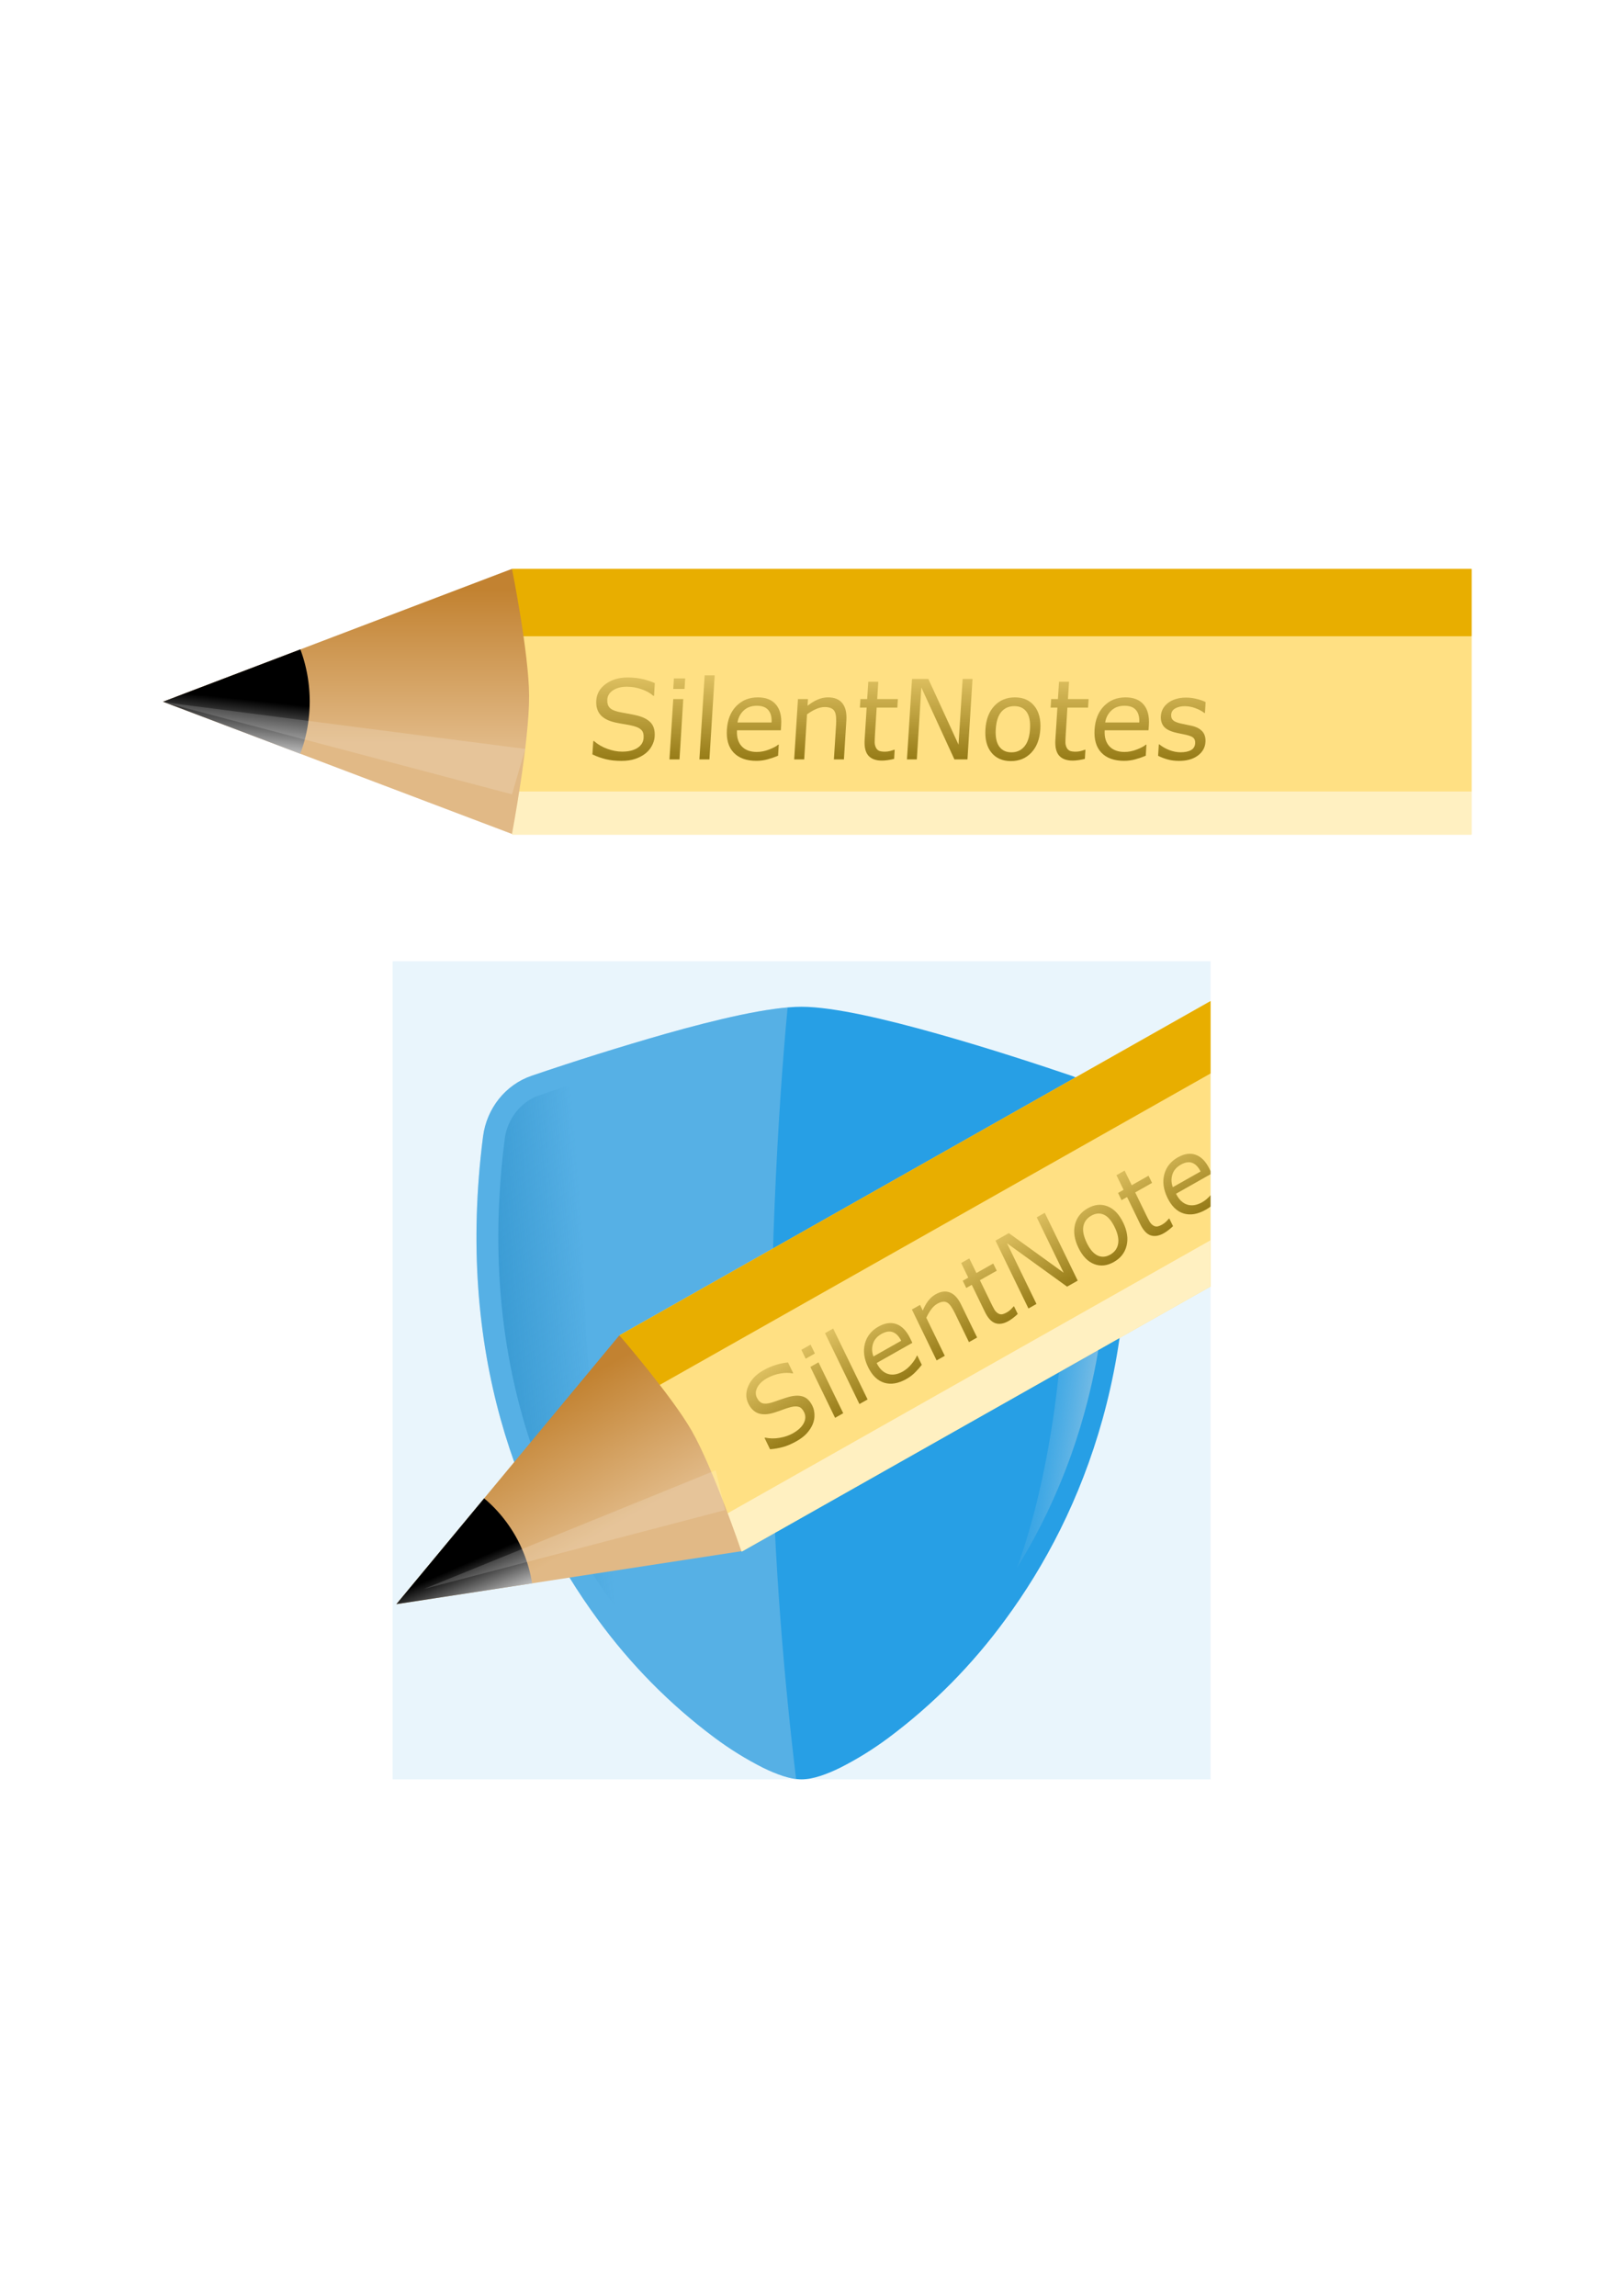 <?xml version="1.0" encoding="UTF-8" standalone="no"?>
<!-- Created with Inkscape (http://www.inkscape.org/) -->

<svg
   width="210mm"
   height="297mm"
   viewBox="0 0 744.094 1052.362"
   id="svg2"
   version="1.1"
   inkscape:version="1.2.1 (9c6d41e410, 2022-07-14)"
   sodipodi:docname="AppIcon2.svg"
   xmlns:inkscape="http://www.inkscape.org/namespaces/inkscape"
   xmlns:sodipodi="http://sodipodi.sourceforge.net/DTD/sodipodi-0.dtd"
   xmlns:xlink="http://www.w3.org/1999/xlink"
   xmlns="http://www.w3.org/2000/svg"
   xmlns:svg="http://www.w3.org/2000/svg"
   xmlns:rdf="http://www.w3.org/1999/02/22-rdf-syntax-ns#"
   xmlns:cc="http://creativecommons.org/ns#"
   xmlns:dc="http://purl.org/dc/elements/1.1/">
  <defs
     id="defs4">
    <inkscape:path-effect
       effect="bspline"
       id="path-effect841"
       is_visible="true"
       lpeversion="1"
       weight="33.333"
       steps="2"
       helper_size="0"
       apply_no_weight="true"
       apply_with_weight="true"
       only_selected="false" />
    <linearGradient
       inkscape:collect="always"
       id="linearGradient13960">
      <stop
         style="stop-color:#68b7e5;stop-opacity:0;"
         offset="0"
         id="stop13956" />
      <stop
         style="stop-color:#bad4e5;stop-opacity:1;"
         offset="1"
         id="stop13958" />
    </linearGradient>
    <linearGradient
       inkscape:collect="always"
       id="linearGradient13952">
      <stop
         style="stop-color:#238fcc;stop-opacity:1;"
         offset="0"
         id="stop13948" />
      <stop
         style="stop-color:#2083bd;stop-opacity:0;"
         offset="1"
         id="stop13950" />
    </linearGradient>
    <inkscape:path-effect
       effect="bspline"
       id="path-effect13943"
       is_visible="true"
       lpeversion="1"
       weight="33.333"
       steps="2"
       helper_size="0"
       apply_no_weight="true"
       apply_with_weight="true"
       only_selected="false" />
    <inkscape:path-effect
       effect="bspline"
       id="path-effect13932"
       is_visible="true"
       lpeversion="1"
       weight="33.333"
       steps="2"
       helper_size="0"
       apply_no_weight="true"
       apply_with_weight="true"
       only_selected="false" />
    <inkscape:path-effect
       effect="bspline"
       id="path-effect13928"
       is_visible="true"
       lpeversion="1"
       weight="33.333"
       steps="2"
       helper_size="0"
       apply_no_weight="true"
       apply_with_weight="true"
       only_selected="false" />
    <inkscape:path-effect
       effect="bend_path"
       id="path-effect13924"
       is_visible="true"
       lpeversion="1"
       bendpath="m 191.428,868.788 c 48.676,7.363 97.351,14.725 142.345,29.042 44.994,14.317 86.306,35.586 105.734,51.334 19.428,15.748 16.974,25.974 14.52,36.199"
       prop_scale="0.797"
       scale_y_rel="false"
       vertical="false"
       hide_knot="false" />
    <inkscape:path-effect
       effect="bspline"
       id="path-effect13922"
       is_visible="true"
       lpeversion="1"
       weight="33.333"
       steps="2"
       helper_size="0"
       apply_no_weight="true"
       apply_with_weight="true"
       only_selected="false" />
    <inkscape:path-effect
       effect="bend_path"
       id="path-effect13886"
       is_visible="true"
       lpeversion="1"
       bendpath="m 267.508,419.669 c 3.272,67.492 6.545,134.982 15.748,186.725 9.204,51.743 24.338,87.737 42.949,114.938 18.612,27.201 40.699,45.607 64.628,65.241 23.929,19.634 49.697,40.494 8.384,50.311 -41.314,9.816 -149.705,8.589 -258.1,7.362"
       prop_scale="0.797"
       scale_y_rel="false"
       vertical="false"
       hide_knot="false" />
    <inkscape:path-effect
       effect="bspline"
       id="path-effect13884"
       is_visible="true"
       lpeversion="1"
       weight="33.333"
       steps="2"
       helper_size="0"
       apply_no_weight="true"
       apply_with_weight="true"
       only_selected="false" />
    <inkscape:path-effect
       effect="bend_path"
       id="path-effect3447"
       is_visible="true"
       lpeversion="1"
       bendpath="m 98.168,868.788 c 58.493,-13.089 116.984,-26.178 182.635,-32.723 65.651,-6.544 138.457,-6.544 203.699,-2.658 65.242,3.886 122.914,11.657 180.587,19.429"
       prop_scale="0.797"
       scale_y_rel="false"
       vertical="false"
       hide_knot="false" />
    <inkscape:path-effect
       effect="bspline"
       id="path-effect3445"
       is_visible="true"
       lpeversion="1"
       weight="33.333"
       steps="2"
       helper_size="0"
       apply_no_weight="true"
       apply_with_weight="true"
       only_selected="false" />
    <inkscape:path-effect
       effect="bend_path"
       id="path-effect3211"
       is_visible="true"
       lpeversion="1"
       bendpath="m 107.985,890.876 147.252,-44.176 187.747,-4.908 142.344,18.407 83.443,28.223"
       prop_scale="0.543"
       scale_y_rel="false"
       vertical="false"
       hide_knot="false" />
    <inkscape:path-effect
       effect="bend_path"
       id="path-effect2977"
       is_visible="true"
       lpeversion="1"
       bendpath="m 94.487,888.421 c 0,0 46.63,-40.494 180.384,-39.267 133.754,1.227 153.388,-20.861 258.918,9.817 105.531,30.678 105.531,30.678 105.531,30.678"
       prop_scale="0.543"
       scale_y_rel="false"
       vertical="false"
       hide_knot="false" />
    <inkscape:path-effect
       effect="bend_path"
       id="path-effect2391"
       is_visible="true"
       lpeversion="1"
       bendpath="m 100.622,838.11 c 0,0 49.084,-60.128 157.069,-76.08 107.985,-15.952 211.061,-6.136 315.365,9.817 104.304,15.952 152.161,53.992 152.161,53.992"
       prop_scale="0.922"
       scale_y_rel="false"
       vertical="false"
       hide_knot="false" />
    <inkscape:path-effect
       effect="bend_path"
       id="path-effect2157"
       is_visible="true"
       lpeversion="1"
       bendpath="m 105.531,846.7 c 0,0 53.992,-71.172 247.874,-71.172 193.882,0 304.321,57.674 304.321,57.674"
       prop_scale="1"
       scale_y_rel="false"
       vertical="false"
       hide_knot="false" />
    <inkscape:path-effect
       effect="bend_path"
       id="path-effect1923"
       is_visible="true"
       lpeversion="1"
       bendpath="M 95.714,834.429 386.537,785.345 645.455,839.337"
       prop_scale="1"
       scale_y_rel="false"
       vertical="false"
       hide_knot="false" />
    <inkscape:path-effect
       effect="bend_path"
       id="path-effect1689"
       is_visible="true"
       lpeversion="1"
       bendpath="m 123.937,803.751 c 0,0 69.945,-77.307 281.006,-50.311 211.061,26.996 267.508,73.626 267.508,73.626 v 0"
       prop_scale="1"
       scale_y_rel="false"
       vertical="false"
       hide_knot="false" />
    <inkscape:path-effect
       effect="bend_path"
       id="path-effect1232"
       is_visible="true"
       lpeversion="1"
       bendpath="m 542.898,964.502 c 0,0 134.081,-87.124 124.88,-283.46 -9.202,-196.336 -84.129,-283.46 -84.129,-283.46"
       prop_scale="1"
       scale_y_rel="false"
       vertical="false"
       hide_knot="false" />
    <inkscape:path-effect
       effect="skeletal"
       id="path-effect801"
       is_visible="true"
       lpeversion="1"
       pattern="m 307.957,532.601 h 121.266 c 0.146,0 0.264,0.09 0.264,0.202 v 439.596 c 0,0.112 -0.118,0.202 -0.264,0.202 H 307.957 c -0.146,0 -0.264,-0.09 -0.264,-0.202 v -439.596 c 0,-0.112 0.118,-0.202 0.264,-0.202 z"
       copytype="single_stretched"
       prop_scale="1"
       scale_y_rel="false"
       spacing="0"
       normal_offset="0"
       tang_offset="0"
       prop_units="false"
       vertical_pattern="false"
       hide_knot="false"
       fuse_tolerance="0" />
    <linearGradient
       inkscape:collect="always"
       id="linearGradient4211">
      <stop
         style="stop-color:#806600;stop-opacity:1;"
         offset="0"
         id="stop4213" />
      <stop
         style="stop-color:#806600;stop-opacity:0;"
         offset="1"
         id="stop4215" />
    </linearGradient>
    <linearGradient
       inkscape:collect="always"
       id="linearGradient4199">
      <stop
         style="stop-color:#d4d4d4;stop-opacity:1"
         offset="0"
         id="stop4201" />
      <stop
         style="stop-color:#000000;stop-opacity:1"
         offset="1"
         id="stop4203" />
    </linearGradient>
    <linearGradient
       inkscape:collect="always"
       id="linearGradient4165">
      <stop
         style="stop-color:#e1b986;stop-opacity:1;"
         offset="0"
         id="stop4167" />
      <stop
         style="stop-color:#c28231;stop-opacity:1"
         offset="1"
         id="stop4169" />
    </linearGradient>
    <linearGradient
       inkscape:collect="always"
       xlink:href="#linearGradient4165"
       id="linearGradient4171"
       x1="349.344"
       y1="532.362"
       x2="420"
       y2="532.362"
       gradientUnits="userSpaceOnUse"
       gradientTransform="rotate(-90,196.182,494.057)" />
    <linearGradient
       inkscape:collect="always"
       xlink:href="#linearGradient4199"
       id="linearGradient4205"
       x1="336.498"
       y1="485.999"
       x2="361.368"
       y2="488.617"
       gradientUnits="userSpaceOnUse"
       gradientTransform="rotate(-90,196.182,494.057)" />
    <linearGradient
       inkscape:collect="always"
       xlink:href="#linearGradient4211"
       id="linearGradient4217"
       x1="792.995"
       y1="-328.269"
       x2="792.995"
       y2="-396.332"
       gradientUnits="userSpaceOnUse"
       gradientTransform="matrix(1.043,0,0,1.027,83.169,33.421)" />
    <filter
       inkscape:collect="always"
       style="color-interpolation-filters:sRGB"
       id="filter4377"
       x="-0.224"
       width="1.448"
       y="-0.061"
       height="1.122">
      <feGaussianBlur
         inkscape:collect="always"
         stdDeviation="4.228"
         id="feGaussianBlur4379" />
    </filter>
    <linearGradient
       inkscape:collect="always"
       xlink:href="#linearGradient4211"
       id="linearGradient1256"
       gradientUnits="userSpaceOnUse"
       gradientTransform="matrix(1.043,0,0,1.027,83.169,33.421)"
       x1="792.995"
       y1="-328.269"
       x2="792.995"
       y2="-396.332" />
    <linearGradient
       inkscape:collect="always"
       xlink:href="#linearGradient4211"
       id="linearGradient1258"
       gradientUnits="userSpaceOnUse"
       gradientTransform="matrix(1.043,0,0,1.027,83.169,33.421)"
       x1="792.995"
       y1="-328.269"
       x2="792.995"
       y2="-396.332" />
    <linearGradient
       inkscape:collect="always"
       xlink:href="#linearGradient4211"
       id="linearGradient1260"
       gradientUnits="userSpaceOnUse"
       gradientTransform="matrix(1.043,0,0,1.027,83.169,33.421)"
       x1="792.995"
       y1="-328.269"
       x2="792.995"
       y2="-396.332" />
    <linearGradient
       inkscape:collect="always"
       xlink:href="#linearGradient4211"
       id="linearGradient1262"
       gradientUnits="userSpaceOnUse"
       gradientTransform="matrix(1.043,0,0,1.027,83.169,33.421)"
       x1="792.995"
       y1="-328.269"
       x2="792.995"
       y2="-396.332" />
    <linearGradient
       inkscape:collect="always"
       xlink:href="#linearGradient4211"
       id="linearGradient1264"
       gradientUnits="userSpaceOnUse"
       gradientTransform="matrix(1.043,0,0,1.027,83.169,33.421)"
       x1="792.995"
       y1="-328.269"
       x2="792.995"
       y2="-396.332" />
    <linearGradient
       inkscape:collect="always"
       xlink:href="#linearGradient4211"
       id="linearGradient1266"
       gradientUnits="userSpaceOnUse"
       gradientTransform="matrix(1.043,0,0,1.027,83.169,33.421)"
       x1="792.995"
       y1="-328.269"
       x2="792.995"
       y2="-396.332" />
    <linearGradient
       inkscape:collect="always"
       xlink:href="#linearGradient4211"
       id="linearGradient1268"
       gradientUnits="userSpaceOnUse"
       gradientTransform="matrix(1.043,0,0,1.027,83.169,33.421)"
       x1="792.995"
       y1="-328.269"
       x2="792.995"
       y2="-396.332" />
    <linearGradient
       inkscape:collect="always"
       xlink:href="#linearGradient4211"
       id="linearGradient1270"
       gradientUnits="userSpaceOnUse"
       gradientTransform="matrix(1.043,0,0,1.027,83.169,33.421)"
       x1="792.995"
       y1="-328.269"
       x2="792.995"
       y2="-396.332" />
    <linearGradient
       inkscape:collect="always"
       xlink:href="#linearGradient4211"
       id="linearGradient1272"
       gradientUnits="userSpaceOnUse"
       gradientTransform="matrix(1.043,0,0,1.027,83.169,33.421)"
       x1="792.995"
       y1="-328.269"
       x2="792.995"
       y2="-396.332" />
    <linearGradient
       inkscape:collect="always"
       xlink:href="#linearGradient4211"
       id="linearGradient1274"
       gradientUnits="userSpaceOnUse"
       gradientTransform="matrix(1.043,0,0,1.027,83.169,33.421)"
       x1="792.995"
       y1="-328.269"
       x2="792.995"
       y2="-396.332" />
    <linearGradient
       inkscape:collect="always"
       xlink:href="#linearGradient4211"
       id="linearGradient1276"
       gradientUnits="userSpaceOnUse"
       gradientTransform="matrix(1.043,0,0,1.027,83.169,33.421)"
       x1="792.995"
       y1="-328.269"
       x2="792.995"
       y2="-396.332" />
    <filter
       inkscape:collect="always"
       style="color-interpolation-filters:sRGB"
       id="filter4377-3"
       x="-0.224"
       width="1.448"
       y="-0.061"
       height="1.122">
      <feGaussianBlur
         inkscape:collect="always"
         stdDeviation="4.228"
         id="feGaussianBlur4379-5" />
    </filter>
    <linearGradient
       inkscape:collect="always"
       xlink:href="#linearGradient4165"
       id="linearGradient7024"
       gradientUnits="userSpaceOnUse"
       gradientTransform="matrix(-0.46,-0.814,0.814,-0.46,48.002,1206.928)"
       x1="349.344"
       y1="532.362"
       x2="420"
       y2="532.362" />
    <linearGradient
       inkscape:collect="always"
       xlink:href="#linearGradient4199"
       id="linearGradient7026"
       gradientUnits="userSpaceOnUse"
       gradientTransform="matrix(-0.46,-0.814,0.814,-0.46,48.002,1206.928)"
       x1="336.498"
       y1="485.999"
       x2="361.368"
       y2="488.617" />
    <linearGradient
       inkscape:collect="always"
       xlink:href="#linearGradient4211"
       id="linearGradient7028"
       gradientUnits="userSpaceOnUse"
       gradientTransform="matrix(0.814,-0.46,0.409,0.843,28.882,1215.722)"
       x1="792.995"
       y1="-328.269"
       x2="792.995"
       y2="-396.332" />
    <linearGradient
       inkscape:collect="always"
       xlink:href="#linearGradient4211"
       id="linearGradient7030"
       gradientUnits="userSpaceOnUse"
       gradientTransform="matrix(0.814,-0.46,0.409,0.843,28.882,1215.722)"
       x1="792.995"
       y1="-328.269"
       x2="792.995"
       y2="-396.332" />
    <linearGradient
       inkscape:collect="always"
       xlink:href="#linearGradient4211"
       id="linearGradient7032"
       gradientUnits="userSpaceOnUse"
       gradientTransform="matrix(0.814,-0.46,0.409,0.843,28.882,1215.722)"
       x1="792.995"
       y1="-328.269"
       x2="792.995"
       y2="-396.332" />
    <linearGradient
       inkscape:collect="always"
       xlink:href="#linearGradient4211"
       id="linearGradient7034"
       gradientUnits="userSpaceOnUse"
       gradientTransform="matrix(0.814,-0.46,0.409,0.843,28.882,1215.722)"
       x1="792.995"
       y1="-328.269"
       x2="792.995"
       y2="-396.332" />
    <linearGradient
       inkscape:collect="always"
       xlink:href="#linearGradient4211"
       id="linearGradient7036"
       gradientUnits="userSpaceOnUse"
       gradientTransform="matrix(0.814,-0.46,0.409,0.843,28.882,1215.722)"
       x1="792.995"
       y1="-328.269"
       x2="792.995"
       y2="-396.332" />
    <linearGradient
       inkscape:collect="always"
       xlink:href="#linearGradient4211"
       id="linearGradient7038"
       gradientUnits="userSpaceOnUse"
       gradientTransform="matrix(0.814,-0.46,0.409,0.843,28.882,1215.722)"
       x1="792.995"
       y1="-328.269"
       x2="792.995"
       y2="-396.332" />
    <linearGradient
       inkscape:collect="always"
       xlink:href="#linearGradient4211"
       id="linearGradient7040"
       gradientUnits="userSpaceOnUse"
       gradientTransform="matrix(0.814,-0.46,0.409,0.843,28.882,1215.722)"
       x1="792.995"
       y1="-328.269"
       x2="792.995"
       y2="-396.332" />
    <linearGradient
       inkscape:collect="always"
       xlink:href="#linearGradient4211"
       id="linearGradient7042"
       gradientUnits="userSpaceOnUse"
       gradientTransform="matrix(0.814,-0.46,0.409,0.843,28.882,1215.722)"
       x1="792.995"
       y1="-328.269"
       x2="792.995"
       y2="-396.332" />
    <linearGradient
       inkscape:collect="always"
       xlink:href="#linearGradient4211"
       id="linearGradient7044"
       gradientUnits="userSpaceOnUse"
       gradientTransform="matrix(0.814,-0.46,0.409,0.843,28.882,1215.722)"
       x1="792.995"
       y1="-328.269"
       x2="792.995"
       y2="-396.332" />
    <linearGradient
       inkscape:collect="always"
       xlink:href="#linearGradient4211"
       id="linearGradient7046"
       gradientUnits="userSpaceOnUse"
       gradientTransform="matrix(0.814,-0.46,0.409,0.843,28.882,1215.722)"
       x1="792.995"
       y1="-328.269"
       x2="792.995"
       y2="-396.332" />
    <linearGradient
       inkscape:collect="always"
       xlink:href="#linearGradient13952"
       id="linearGradient13954"
       x1="196.645"
       y1="655.508"
       x2="276.589"
       y2="648.566"
       gradientUnits="userSpaceOnUse"
       gradientTransform="translate(-1.875)" />
    <linearGradient
       inkscape:collect="always"
       xlink:href="#linearGradient13960"
       id="linearGradient13962"
       x1="471.628"
       y1="635.435"
       x2="519.06"
       y2="641.57"
       gradientUnits="userSpaceOnUse"
       gradientTransform="translate(-1.875)" />
  </defs>
  <sodipodi:namedview
     id="base"
     pagecolor="#ffffff"
     bordercolor="#666666"
     borderopacity="1.0"
     inkscape:pageopacity="0.0"
     inkscape:pageshadow="2"
     inkscape:zoom="0.5402264"
     inkscape:cx="161.96913"
     inkscape:cy="536.81197"
     inkscape:document-units="px"
     inkscape:current-layer="svg2"
     showgrid="false"
     inkscape:window-width="1422"
     inkscape:window-height="935"
     inkscape:window-x="299"
     inkscape:window-y="34"
     inkscape:window-maximized="0"
     inkscape:snap-to-guides="false"
     inkscape:snap-bbox="true"
     inkscape:snap-global="true"
     inkscape:bbox-paths="true"
     inkscape:bbox-nodes="true"
     inkscape:snap-grids="false"
     inkscape:object-paths="true"
     inkscape:object-nodes="true"
     inkscape:snap-smooth-nodes="true"
     inkscape:snap-intersection-paths="true"
     inkscape:snap-bbox-edge-midpoints="true"
     inkscape:snap-bbox-midpoints="true"
     inkscape:showpageshadow="2"
     inkscape:pagecheckerboard="0"
     inkscape:deskcolor="#d1d1d1" />
  <g
     inkscape:groupmode="layer"
     id="layer3"
     inkscape:label="camera"
     style="display:inline">
    <rect
       style="color:#000000;clip-rule:nonzero;display:inline;overflow:visible;visibility:visible;opacity:0.1;isolation:auto;mix-blend-mode:normal;color-interpolation:sRGB;color-interpolation-filters:linearRGB;solid-color:#000000;solid-opacity:1;fill:#279fe5;fill-opacity:1;fill-rule:evenodd;stroke:none;stroke-width:2.961;stroke-linecap:butt;stroke-linejoin:miter;stroke-miterlimit:4;stroke-dasharray:none;stroke-dashoffset:0;stroke-opacity:0.69;color-rendering:auto;image-rendering:auto;shape-rendering:auto;text-rendering:auto;enable-background:accumulate"
       id="rect5233"
       width="375"
       height="375"
       x="180"
       y="440.625"
       rx="0"
       ry="0"
       inkscape:export-xdpi="121.26"
       inkscape:export-ydpi="121.26" />
  </g>
  <g
     inkscape:groupmode="layer"
     id="layer5"
     inkscape:label="Shield" />
  <path
     d="m 305.15,473.881 c 23.104,-6.529 47.656,-12.395 62.35,-12.395 14.693,0 39.245,5.865 62.35,12.395 23.636,6.64 47.465,14.498 61.476,19.256 11.954,4.103 20.593,14.958 22.231,27.933 12.691,99.093 -16.759,172.532 -52.49,221.116 -15.152,20.783 -33.219,39.085 -53.597,54.294 -7.046,5.263 -14.512,9.891 -22.316,13.834 -5.962,2.922 -12.372,5.312 -17.653,5.312 -5.281,0 -11.669,-2.39 -17.653,-5.312 -7.804,-3.943 -15.27,-8.571 -22.316,-13.834 -20.378,-15.21 -38.445,-33.511 -53.598,-54.294 -35.732,-48.584 -65.181,-122.023 -52.49,-221.116 1.638,-12.975 10.277,-23.829 22.231,-27.933 20.34,-6.932 40.838,-13.353 61.476,-19.256 z"
     id="path13060"
     style="fill:#279fe5;fill-opacity:1;stroke-width:21.71"
     sodipodi:nodetypes="csccccccscccccc" />
  <path
     id="path783"
     style="fill:#e5e5e5;fill-opacity:0.25;stroke-width:21.71"
     d="M 361.099 461.801 C 346.26 463.077 325.173 468.222 305.151 473.881 C 284.513 479.784 264.015 486.206 243.675 493.138 C 231.721 497.241 223.08 508.096 221.442 521.071 C 208.751 620.163 238.202 693.601 273.933 742.185 C 289.086 762.968 307.152 781.27 327.53 796.479 C 334.576 801.743 342.043 806.371 349.847 810.313 C 354.915 812.788 360.234 814.786 364.964 815.369 C 359.671 771.21 354.817 716.247 353.729 656.845 C 352.45 587.038 356.375 511.239 361.099 461.801 z " />
  <path
     id="path13867"
     style="fill:url(#linearGradient13954);fill-opacity:1;stroke:none;stroke-width:0.938;stroke-dasharray:none"
     d="m 266.502,495.68 c -7.003,2.298 -14.053,4.474 -20.963,7.044 -7.949,3.456 -13.465,11.572 -14.23,20.148 -0.594,4.528 -1.058,8.897 -1.457,13.444 -0.339,3.926 -0.647,7.826 -0.855,11.673 -0.459,8.234 -0.644,16.451 -0.49,24.723 0.067,4.003 0.207,7.891 0.418,11.903 1.328,24.674 5.609,49.355 13.102,72.97 1.532,4.837 3.242,9.752 5.038,14.487 9.675,25.585 23.241,49.691 40.104,71.227 6.794,8.733 14.205,16.983 22.112,24.721 4.322,4.208 8.902,8.375 13.572,12.289 2.461,2.071 4.864,4.013 7.42,5.99 0.869,0.775 -0.052,-0.314 -0.3,-0.701 -12.81,-18.009 -24.49,-36.9 -33.747,-56.995 -11.807,-25.46 -19.919,-52.646 -23.8,-80.448 -4.11,-28.354 -4.845,-57.061 -4.94,-85.671 -0.021,-22.546 0.553,-45.089 1.539,-67.612 -0.841,0.27 -1.682,0.539 -2.523,0.809 z" />
  <path
     id="path13939"
     style="fill:url(#linearGradient13962);fill-opacity:1;stroke:none;stroke-width:0.938;stroke-dasharray:none"
     d="m 486.223,512.293 c 1.441,32.715 2.99,65.522 0.787,98.24 -1.712,26.204 -5.414,52.31 -11.63,77.833 -2.525,10.213 -5.525,20.312 -9.083,30.214 5.318,-8.616 10.244,-17.693 14.585,-26.921 1.349,-2.903 2.66,-5.762 3.879,-8.636 2.386,-5.557 4.585,-11.195 6.624,-16.979 2.713,-7.679 5.091,-15.531 7.131,-23.49 1.533,-5.961 2.868,-11.957 4.017,-18.052 0.776,-4.081 1.429,-8.051 2.039,-12.172 0.806,-5.514 1.452,-11.035 1.948,-16.542 1.102,-12.162 1.471,-24.391 1.18,-36.681 -0.245,-10.279 -0.985,-20.716 -2.117,-30.964 -0.262,-2.347 -0.535,-4.608 -0.878,-6.861 -1.284,-8.921 -7.907,-16.95 -16.595,-19.544 -0.788,-0.272 -1.58,-0.531 -2.372,-0.79 0.161,3.782 0.323,7.564 0.484,11.346 z" />
  <g
     inkscape:label="Stift"
     inkscape:groupmode="layer"
     id="layer1">
    <g
       id="g6601">
      <path
         id="rect4341"
         style="display:inline;overflow:visible;fill:#ffe083;fill-rule:evenodd;stroke-width:2.899;stroke-opacity:0.69;enable-background:accumulate"
         d="M 234.726,382.282 V 261.016 c 0,-0.146 0.09,-0.264 0.202,-0.264 h 439.596 c 0.112,0 0.202,0.118 0.202,0.264 v 121.266 c 0,0.146 -0.09,0.264 -0.202,0.264 h -439.596 c -0.112,0 -0.202,-0.118 -0.202,-0.264 z" />
      <path
         id="rect4466"
         style="display:inline;overflow:visible;fill:#e8ae00;fill-opacity:1;fill-rule:evenodd;stroke-width:3.53;stroke-opacity:0.69;enable-background:accumulate"
         d="m 234.726,291.254 v -30.11 c 0,-0.217 0.09,-0.392 0.202,-0.392 h 439.596 c 0.112,0 0.202,0.175 0.202,0.392 v 30.11 c 0,0.217 -0.09,0.392 -0.202,0.392 h -439.596 c -0.112,0 -0.202,-0.175 -0.202,-0.392 z" />
      <path
         id="rect4464"
         style="display:inline;overflow:visible;fill:#fff0c1;fill-rule:evenodd;stroke-width:2.373;stroke-opacity:0.69;enable-background:accumulate"
         d="m 234.726,382.369 v -19.391 c 0,-0.098 0.09,-0.177 0.202,-0.177 h 439.596 c 0.112,0 0.202,0.079 0.202,0.177 v 19.391 c 0,0.098 -0.09,0.177 -0.202,0.177 h -439.596 c -0.112,0 -0.202,-0.079 -0.202,-0.177 z" />
      <path
         style="fill:url(#linearGradient4171);fill-opacity:1;fill-rule:evenodd;stroke:none;stroke-width:0.966px;stroke-linecap:butt;stroke-linejoin:miter;stroke-opacity:1"
         d="M 234.726,382.282 74.726,321.649 234.726,260.752 c 0,0 7.745,38.558 7.853,58.108 0.119,21.307 -7.853,63.422 -7.853,63.422 z"
         id="path4348"
         inkscape:connector-curvature="0"
         sodipodi:nodetypes="cccsc" />
      <path
         style="fill:url(#linearGradient4205);fill-opacity:1;fill-rule:evenodd;stroke:none;stroke-width:0.966px;stroke-linecap:butt;stroke-linejoin:miter;stroke-opacity:1"
         d="m 74.725,321.649 62.943,23.853 a 47.448,57.789 0 0 0 4.332,-23.986 47.448,57.789 0 0 0 -4.291,-23.84 z"
         id="path4392"
         inkscape:connector-curvature="0" />
      <g
         aria-label="SilentNotes"
         transform="matrix(0.959,0,-0.061,0.973,-398.028,655.833)"
         id="text4207"
         style="line-height:0%;letter-spacing:0px;word-spacing:0px;fill:url(#linearGradient4217);stroke-width:1px">
        <path
           d="m 707.219,-327.093 q 0,2.215 -1.044,4.379 -1.018,2.164 -2.877,3.666 -2.037,1.629 -4.76,2.546 -2.698,0.916 -6.517,0.916 -4.099,0 -7.383,-0.764 -3.258,-0.764 -6.644,-2.266 v -6.313 h 0.356 q 2.877,2.393 6.644,3.691 3.768,1.298 7.077,1.298 4.684,0 7.281,-1.757 2.622,-1.757 2.622,-4.684 0,-2.52 -1.247,-3.717 -1.222,-1.196 -3.742,-1.858 -1.909,-0.509 -4.149,-0.84 -2.215,-0.331 -4.71,-0.84 -5.04,-1.069 -7.484,-3.64 -2.418,-2.597 -2.418,-6.746 0,-4.76 4.022,-7.79 4.022,-3.055 10.208,-3.055 3.997,0 7.332,0.764 3.335,0.764 5.906,1.884 v 5.957 h -0.356 q -2.164,-1.833 -5.702,-3.029 -3.513,-1.222 -7.204,-1.222 -4.048,0 -6.517,1.68 -2.444,1.68 -2.444,4.328 0,2.368 1.222,3.717 1.222,1.349 4.302,2.062 1.629,0.356 4.633,0.866 3.004,0.509 5.091,1.044 4.226,1.12 6.364,3.386 2.138,2.266 2.138,6.339 z"
           style="font-size:52.136px;line-height:1.25;fill:url(#linearGradient1256)"
           id="path806" />
        <path
           d="m 720.074,-349.469 h -5.397 v -4.964 h 5.397 z m -0.305,33.196 h -4.786 v -28.435 h 4.786 z"
           style="font-size:52.136px;line-height:1.25;fill:url(#linearGradient1258)"
           id="path808" />
        <path
           d="m 734.076,-316.274 h -4.786 v -39.611 h 4.786 z"
           style="font-size:52.136px;line-height:1.25;fill:url(#linearGradient1260)"
           id="path810" />
        <path
           d="m 767.348,-329.995 h -20.951 q 0,2.622 0.789,4.582 0.789,1.935 2.164,3.182 1.324,1.222 3.131,1.833 1.833,0.611 4.022,0.611 2.902,0 5.83,-1.146 2.953,-1.171 4.2,-2.291 h 0.255 v 5.219 q -2.418,1.018 -4.939,1.706 -2.52,0.687 -5.295,0.687 -7.077,0 -11.048,-3.819 -3.971,-3.844 -3.971,-10.896 0,-6.975 3.793,-11.074 3.819,-4.099 10.03,-4.099 5.753,0 8.859,3.36 3.131,3.36 3.131,9.546 z m -4.659,-3.666 q -0.025,-3.768 -1.909,-5.83 -1.858,-2.062 -5.677,-2.062 -3.844,0 -6.135,2.266 -2.266,2.266 -2.571,5.626 z"
           style="font-size:52.136px;line-height:1.25;fill:url(#linearGradient1262)"
           id="path812" />
        <path
           d="m 798.38,-316.274 h -4.786 v -16.191 q 0,-1.96 -0.229,-3.666 -0.229,-1.731 -0.84,-2.698 -0.636,-1.069 -1.833,-1.578 -1.196,-0.535 -3.106,-0.535 -1.96,0 -4.099,0.967 -2.138,0.967 -4.099,2.469 v 21.231 h -4.786 v -28.435 h 4.786 v 3.157 q 2.24,-1.858 4.633,-2.902 2.393,-1.044 4.913,-1.044 4.608,0 7.026,2.775 2.418,2.775 2.418,7.993 z"
           style="font-size:52.136px;line-height:1.25;fill:url(#linearGradient1264)"
           id="path814" />
        <path
           d="m 822.361,-316.528 q -1.349,0.356 -2.953,0.586 -1.578,0.229 -2.826,0.229 -4.353,0 -6.619,-2.342 -2.266,-2.342 -2.266,-7.51 v -15.121 h -3.233 v -4.022 h 3.233 v -8.172 h 4.786 v 8.172 h 9.877 v 4.022 h -9.877 v 12.958 q 0,2.24 0.102,3.513 0.102,1.247 0.713,2.342 0.56,1.018 1.527,1.502 0.993,0.458 3.004,0.458 1.171,0 2.444,-0.331 1.273,-0.356 1.833,-0.586 h 0.255 z"
           style="font-size:52.136px;line-height:1.25;fill:url(#linearGradient1266)"
           id="path816" />
        <path
           d="m 857.44,-316.274 h -6.237 l -17.973,-33.909 v 33.909 h -4.71 v -37.905 h 7.815 l 16.394,30.956 v -30.956 h 4.71 z"
           style="font-size:52.136px;line-height:1.25;fill:url(#linearGradient1268)"
           id="path818" />
        <path
           d="m 891.374,-330.479 q 0,6.95 -3.564,10.972 -3.564,4.022 -9.546,4.022 -6.033,0 -9.597,-4.022 -3.539,-4.022 -3.539,-10.972 0,-6.95 3.539,-10.972 3.564,-4.048 9.597,-4.048 5.982,0 9.546,4.048 3.564,4.022 3.564,10.972 z m -4.939,0 q 0,-5.524 -2.164,-8.197 -2.164,-2.698 -6.008,-2.698 -3.895,0 -6.059,2.698 -2.138,2.673 -2.138,8.197 0,5.346 2.164,8.121 2.164,2.749 6.033,2.749 3.819,0 5.982,-2.724 2.189,-2.749 2.189,-8.146 z"
           style="font-size:52.136px;line-height:1.25;fill:url(#linearGradient1270)"
           id="path820" />
        <path
           d="m 913.548,-316.528 q -1.349,0.356 -2.953,0.586 -1.578,0.229 -2.826,0.229 -4.353,0 -6.619,-2.342 -2.266,-2.342 -2.266,-7.51 v -15.121 h -3.233 v -4.022 h 3.233 v -8.172 h 4.786 v 8.172 h 9.877 v 4.022 h -9.877 v 12.958 q 0,2.24 0.102,3.513 0.102,1.247 0.713,2.342 0.56,1.018 1.527,1.502 0.993,0.458 3.004,0.458 1.171,0 2.444,-0.331 1.273,-0.356 1.833,-0.586 h 0.255 z"
           style="font-size:52.136px;line-height:1.25;fill:url(#linearGradient1272)"
           id="path822" />
        <path
           d="m 943.129,-329.995 h -20.951 q 0,2.622 0.789,4.582 0.789,1.935 2.164,3.182 1.324,1.222 3.131,1.833 1.833,0.611 4.022,0.611 2.902,0 5.83,-1.146 2.953,-1.171 4.2,-2.291 h 0.255 v 5.219 q -2.418,1.018 -4.939,1.706 -2.52,0.687 -5.295,0.687 -7.077,0 -11.048,-3.819 -3.971,-3.844 -3.971,-10.896 0,-6.975 3.793,-11.074 3.819,-4.099 10.03,-4.099 5.753,0 8.859,3.36 3.131,3.36 3.131,9.546 z m -4.659,-3.666 q -0.025,-3.768 -1.909,-5.83 -1.858,-2.062 -5.677,-2.062 -3.844,0 -6.135,2.266 -2.266,2.266 -2.571,5.626 z"
           style="font-size:52.136px;line-height:1.25;fill:url(#linearGradient1274)"
           id="path824" />
        <path
           d="m 970.698,-324.471 q 0,3.895 -3.233,6.39 -3.208,2.495 -8.783,2.495 -3.157,0 -5.804,-0.738 -2.622,-0.764 -4.404,-1.655 v -5.371 h 0.255 q 2.266,1.706 5.04,2.724 2.775,0.993 5.321,0.993 3.157,0 4.939,-1.018 1.782,-1.018 1.782,-3.208 0,-1.68 -0.967,-2.546 -0.967,-0.866 -3.717,-1.476 -1.018,-0.229 -2.673,-0.535 -1.629,-0.305 -2.978,-0.662 -3.742,-0.993 -5.321,-2.902 -1.553,-1.935 -1.553,-4.735 0,-1.757 0.713,-3.309 0.738,-1.553 2.215,-2.775 1.426,-1.196 3.615,-1.884 2.215,-0.713 4.939,-0.713 2.546,0 5.142,0.636 2.622,0.611 4.353,1.502 v 5.117 h -0.255 q -1.833,-1.349 -4.455,-2.266 -2.622,-0.942 -5.142,-0.942 -2.622,0 -4.43,1.018 -1.807,0.993 -1.807,2.978 0,1.757 1.095,2.648 1.069,0.891 3.462,1.451 1.324,0.305 2.953,0.611 1.655,0.305 2.749,0.56 3.335,0.764 5.142,2.622 1.807,1.884 1.807,4.99 z"
           style="font-size:52.136px;line-height:1.25;fill:url(#linearGradient1276)"
           id="path826" />
      </g>
      <path
         style="opacity:0.4;fill:#ffffff;fill-rule:evenodd;stroke:none;stroke-width:1px;stroke-linecap:butt;stroke-linejoin:miter;stroke-opacity:1;filter:url(#filter4377)"
         d="m 360,452.362 -23.014,166.07 -22.304,-6.07 z"
         id="path4235"
         inkscape:connector-curvature="0"
         transform="matrix(0,-0.933,1,0,-377.637,657.708)" />
    </g>
    <path
       id="rect4341-6"
       style="display:inline;overflow:visible;fill:#ffe083;fill-rule:evenodd;stroke-width:2.711;stroke-opacity:0.69;enable-background:accumulate"
       d="M 555 458.866 L 284.123 611.999 C 284.032 612.05 284.012 612.187 284.079 612.307 L 339.897 711.042 C 339.964 711.161 340.091 711.215 340.183 711.163 L 555 589.722 L 555 458.866 z " />
    <path
       id="rect4466-7"
       style="display:inline;overflow:visible;fill:#e8ae00;fill-opacity:1;fill-rule:evenodd;stroke-width:3.302;stroke-opacity:0.69;enable-background:accumulate"
       d="M 555 458.866 L 284.123 611.999 C 284.032 612.05 284.038 612.234 284.138 612.411 L 297.999 636.927 C 298.099 637.104 298.252 637.204 298.343 637.152 L 555 492.058 L 555 458.866 z " />
    <path
       id="rect4464-8"
       style="display:inline;overflow:visible;fill:#fff0c1;fill-rule:evenodd;stroke-width:2.219;stroke-opacity:0.69;enable-background:accumulate"
       d="M 555 568.508 L 331.095 695.087 C 331.004 695.138 330.966 695.245 331.011 695.325 L 339.937 711.112 C 339.982 711.192 340.091 711.215 340.183 711.163 L 555 589.722 L 555 568.508 z " />
    <path
       style="fill:url(#linearGradient7024);fill-opacity:1;fill-rule:evenodd;stroke:none;stroke-width:0.904px;stroke-linecap:butt;stroke-linejoin:miter;stroke-opacity:1"
       d="M 339.897,711.042 181.716,735.32 283.958,612.092 c 0,0 24.053,27.829 33.141,43.697 9.904,17.293 22.798,55.253 22.798,55.253 z"
       id="path4348-4"
       inkscape:connector-curvature="0"
       sodipodi:nodetypes="cccsc" />
    <path
       style="fill:url(#linearGradient7026);fill-opacity:1;fill-rule:evenodd;stroke:none;stroke-width:0.904px;stroke-linecap:butt;stroke-linejoin:miter;stroke-opacity:1"
       d="m 181.716,735.32 62.228,-9.55 a 54.05,44.378 60.52 0 0 -7.513,-21.523 54.05,44.378 60.52 0 0 -14.467,-17.435 z"
       id="path4392-2"
       inkscape:connector-curvature="0" />
    <path
       d="m 372.478,644.454 q 0.883,1.817 0.93,4.053 0.067,2.225 -0.785,4.278 -0.941,2.236 -2.703,4.19 -1.742,1.943 -4.723,3.629 -3.2,1.809 -6.069,2.632 -2.849,0.812 -6.091,1.074 l -2.516,-5.18 0.278,-0.157 q 3.2,0.694 6.659,0.096 3.459,-0.598 6.044,-2.059 3.658,-2.068 4.985,-4.655 1.347,-2.599 0.18,-5.001 -1.004,-2.068 -2.455,-2.499 -1.431,-0.442 -3.663,0.127 -1.694,0.425 -3.575,1.142 -1.861,0.706 -4.012,1.39 -4.362,1.348 -7.295,0.317 -2.923,-1.063 -4.577,-4.467 -1.897,-3.906 0.036,-8.167 1.923,-4.282 6.753,-7.013 3.121,-1.764 6.029,-2.61 2.908,-0.846 5.362,-1.061 l 2.374,4.888 -0.278,0.157 q -2.42,-0.549 -5.66,0.032 -3.23,0.548 -6.112,2.178 -3.161,1.787 -4.419,4.255 -1.239,2.457 -0.183,4.63 0.944,1.942 2.436,2.51 1.492,0.568 4.181,-0.207 1.414,-0.427 3.963,-1.335 2.549,-0.908 4.392,-1.391 3.746,-0.946 6.319,-0.031 2.573,0.915 4.196,4.257 z"
       style="font-size:52.136px;line-height:1.25;letter-spacing:0px;word-spacing:0px;fill:url(#linearGradient7028);stroke-width:0.904px"
       id="path806-4" />
    <path
       d="m 373.598,620.419 -4.214,2.382 -1.979,-4.073 4.214,-2.382 z m 12.992,27.371 -3.737,2.113 -11.333,-23.331 3.737,-2.113 z"
       style="font-size:52.136px;line-height:1.25;letter-spacing:0px;word-spacing:0px;fill:url(#linearGradient7030);stroke-width:0.904px"
       id="path808-3" />
    <path
       d="m 397.761,641.475 -3.737,2.113 -15.788,-32.5 3.737,-2.113 z"
       style="font-size:52.136px;line-height:1.25;letter-spacing:0px;word-spacing:0px;fill:url(#linearGradient7032);stroke-width:0.904px"
       id="path810-3" />
    <path
       d="m 418.273,615.53 -16.36,9.248 q 1.045,2.151 2.443,3.411 1.387,1.239 2.958,1.656 1.521,0.418 3.176,0.122 1.675,-0.308 3.384,-1.274 2.266,-1.281 4.095,-3.513 1.839,-2.264 2.367,-3.734 l 0.199,-0.112 2.08,4.282 q -1.483,1.903 -3.177,3.579 -1.694,1.676 -3.861,2.901 -5.526,3.124 -10.149,1.744 -4.633,-1.401 -7.444,-7.187 -2.78,-5.723 -1.452,-10.76 1.348,-5.048 6.198,-7.79 4.492,-2.54 8.257,-1.154 3.784,1.375 6.25,6.45 z m -5.099,-0.951 q -1.521,-3.08 -3.814,-3.94 -2.273,-0.872 -5.255,0.814 -3.002,1.697 -3.888,4.567 -0.866,2.859 0.235,5.751 z"
       style="font-size:52.136px;line-height:1.25;letter-spacing:0px;word-spacing:0px;fill:url(#linearGradient7034);stroke-width:0.904px"
       id="path812-3" />
    <path
       d="m 447.973,613.09 -3.737,2.113 -6.453,-13.284 q -0.781,-1.608 -1.64,-2.907 -0.869,-1.319 -1.731,-1.843 -0.923,-0.596 -2.06,-0.486 -1.147,0.089 -2.638,0.932 -1.531,0.865 -2.815,2.603 -1.284,1.738 -2.216,3.835 l 8.462,17.42 -3.737,2.113 -11.333,-23.331 3.737,-2.113 1.258,2.59 q 1.009,-2.514 2.461,-4.426 1.453,-1.913 3.42,-3.025 3.598,-2.034 6.592,-0.825 2.994,1.209 5.074,5.491 z"
       style="font-size:52.136px;line-height:1.25;letter-spacing:0px;word-spacing:0px;fill:url(#linearGradient7036);stroke-width:0.904px"
       id="path814-2" />
    <path
       d="m 466.597,602.295 q -0.911,0.888 -2.072,1.784 -1.141,0.885 -2.115,1.435 -3.399,1.922 -6.102,1 -2.703,-0.921 -4.762,-5.162 l -6.027,-12.407 -2.525,1.427 -1.603,-3.3 2.525,-1.427 -3.257,-6.705 3.737,-2.113 3.257,6.705 7.713,-4.36 1.603,3.3 -7.713,4.36 5.165,10.631 q 0.893,1.838 1.48,2.837 0.577,0.979 1.49,1.607 0.843,0.588 1.791,0.558 0.958,-0.062 2.528,-0.95 0.914,-0.517 1.776,-1.35 0.852,-0.854 1.198,-1.289 l 0.199,-0.112 z"
       style="font-size:52.136px;line-height:1.25;letter-spacing:0px;word-spacing:0px;fill:url(#linearGradient7038);stroke-width:0.904px"
       id="path816-8" />
    <path
       d="m 494.09,587.019 -4.87,2.753 -27.549,-19.888 13.515,27.821 -3.677,2.079 -15.108,-31.101 6.103,-3.45 25.139,18.162 -12.338,-25.399 3.677,-2.079 z"
       style="font-size:52.136px;line-height:1.25;letter-spacing:0px;word-spacing:0px;fill:url(#linearGradient7040);stroke-width:0.904px"
       id="path818-1" />
    <path
       d="m 514.925,560.384 q 2.77,5.702 1.59,10.576 -1.18,4.873 -5.851,7.514 -4.711,2.663 -9.097,0.936 -4.366,-1.738 -7.136,-7.44 -2.77,-5.702 -1.61,-10.564 1.17,-4.894 5.881,-7.558 4.671,-2.641 9.067,-0.893 4.386,1.727 7.156,7.429 z m -3.856,2.18 q -2.202,-4.532 -4.957,-5.77 -2.765,-1.259 -5.767,0.438 -3.041,1.719 -3.655,4.889 -0.604,3.137 1.597,7.67 2.131,4.386 4.926,5.708 2.785,1.301 5.807,-0.407 2.982,-1.686 3.586,-4.876 0.614,-3.222 -1.537,-7.65 z"
       style="font-size:52.136px;line-height:1.25;letter-spacing:0px;word-spacing:0px;fill:url(#linearGradient7042);stroke-width:0.904px"
       id="path820-0" />
    <path
       d="m 537.799,562.043 q -0.911,0.888 -2.072,1.784 -1.141,0.885 -2.115,1.435 -3.399,1.922 -6.102,1 -2.703,-0.921 -4.762,-5.162 l -6.027,-12.407 -2.525,1.427 -1.603,-3.3 2.525,-1.427 -3.257,-6.705 3.737,-2.113 3.257,6.705 7.713,-4.36 1.603,3.3 -7.713,4.36 5.165,10.631 q 0.893,1.838 1.48,2.837 0.577,0.979 1.49,1.607 0.843,0.588 1.791,0.558 0.958,-0.062 2.528,-0.95 0.914,-0.517 1.776,-1.35 0.852,-0.854 1.198,-1.29 l 0.199,-0.112 z"
       style="font-size:52.136px;line-height:1.25;letter-spacing:0px;word-spacing:0px;fill:url(#linearGradient7044);stroke-width:0.904px"
       id="path822-7" />
    <path
       id="path824-2"
       style="font-size:52.136px;line-height:1.25;letter-spacing:0px;word-spacing:0px;fill:url(#linearGradient7046);stroke-width:0.904px"
       d="M 545.319 528.867 C 543.637 528.903 541.861 529.45 539.989 530.508 C 536.756 532.336 534.688 534.933 533.789 538.299 C 532.904 541.657 533.388 545.243 535.241 549.058 C 537.115 552.915 539.597 555.311 542.686 556.245 C 545.768 557.165 549.15 556.585 552.834 554.502 C 553.601 554.068 554.322 553.59 555 553.072 L 555 547.848 C 553.838 549.21 552.55 550.296 551.131 551.098 C 549.991 551.742 548.864 552.167 547.747 552.372 C 546.644 552.57 545.584 552.53 544.57 552.252 C 543.523 551.974 542.538 551.421 541.613 550.594 C 540.682 549.755 539.867 548.617 539.171 547.183 L 555 538.235 L 555 536.847 L 554.495 535.805 C 552.851 532.421 550.768 530.271 548.245 529.354 C 547.304 529.008 546.329 528.846 545.319 528.867 z M 544.812 532.749 C 545.447 532.727 546.049 532.826 546.617 533.044 C 548.146 533.617 549.417 534.931 550.432 536.984 L 537.709 544.177 C 536.976 542.249 536.898 540.331 537.475 538.425 C 538.066 536.512 539.361 534.99 541.362 533.859 C 542.605 533.156 543.754 532.785 544.812 532.749 z " />
    <path
       style="opacity:0.4;fill:#ffffff;fill-rule:evenodd;stroke:none;stroke-width:1px;stroke-linecap:butt;stroke-linejoin:miter;stroke-opacity:1;filter:url(#filter4377-3)"
       d="m 360,452.362 -23.014,166.07 -22.304,-6.07 z"
       id="path4235-0"
       inkscape:connector-curvature="0"
       transform="matrix(-0.397,-0.702,0.751,-0.425,-2.521,1173.35)" />
  </g>
</svg>
